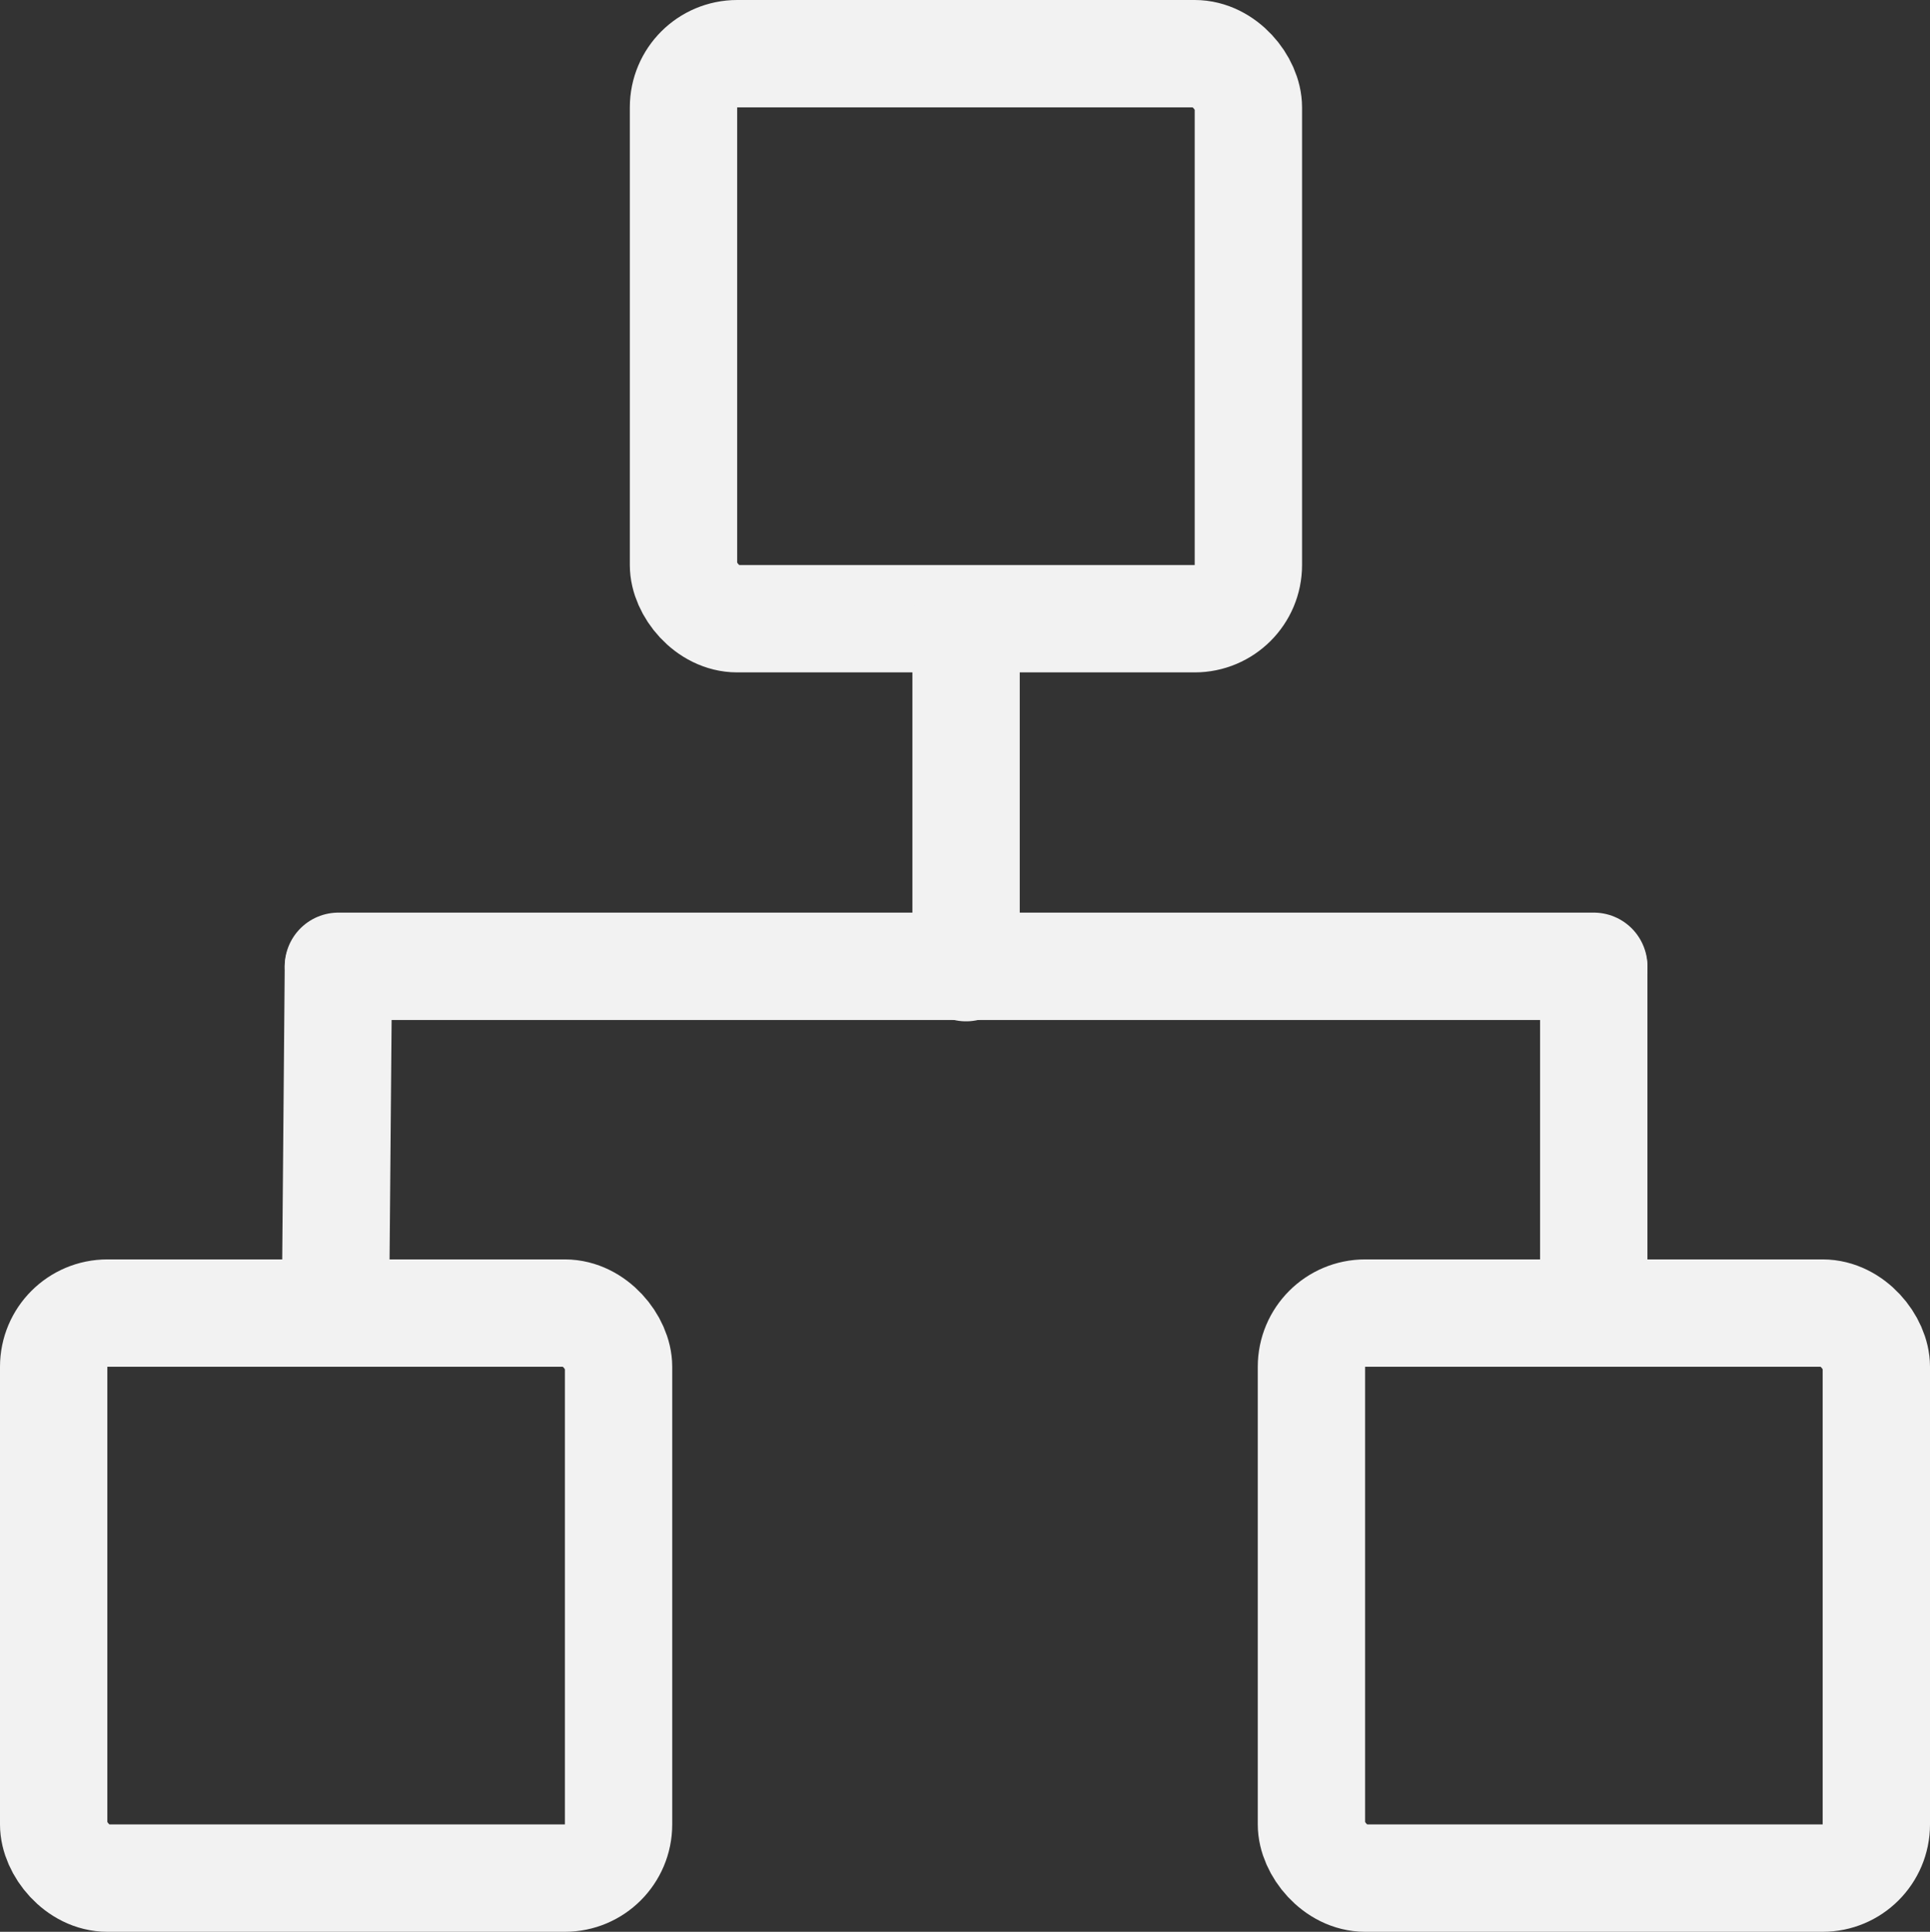 <svg xmlns="http://www.w3.org/2000/svg" viewBox="0 0 71.92 71.97"><rect x="0" y="0" width="71.92" height="71.97" fill="#333333" stroke="none"/><defs><style>.cls-1,.cls-2{fill:none;}.cls-2{stroke:#f2f2f2;stroke-linecap:round;stroke-miterlimit:10;stroke-width:4px;}</style></defs><title>资源 171</title><g id="图层_2" data-name="图层 2"><g id="图层_1-2" data-name="图层 1"><rect class="cls-1" x="1.96" y="1.99" width="68" height="68"/><line class="cls-2" x1="12.61" y1="36.05" x2="12.5" y2="48.92"/><rect class="cls-2" x="25.47" y="2" width="21.05" height="21.05" rx="2" ry="2"/><rect class="cls-2" x="2" y="48.92" width="21.05" height="21.05" rx="2" ry="2"/><rect class="cls-2" x="48.87" y="48.92" width="21.05" height="21.05" rx="2" ry="2"/><line class="cls-2" x1="36" y1="23.08" x2="36" y2="36.05"/><line class="cls-2" x1="59.39" y1="36.05" x2="59.39" y2="48.92"/><line class="cls-2" x1="12.61" y1="36" x2="59.39" y2="36"/></g></g></svg>